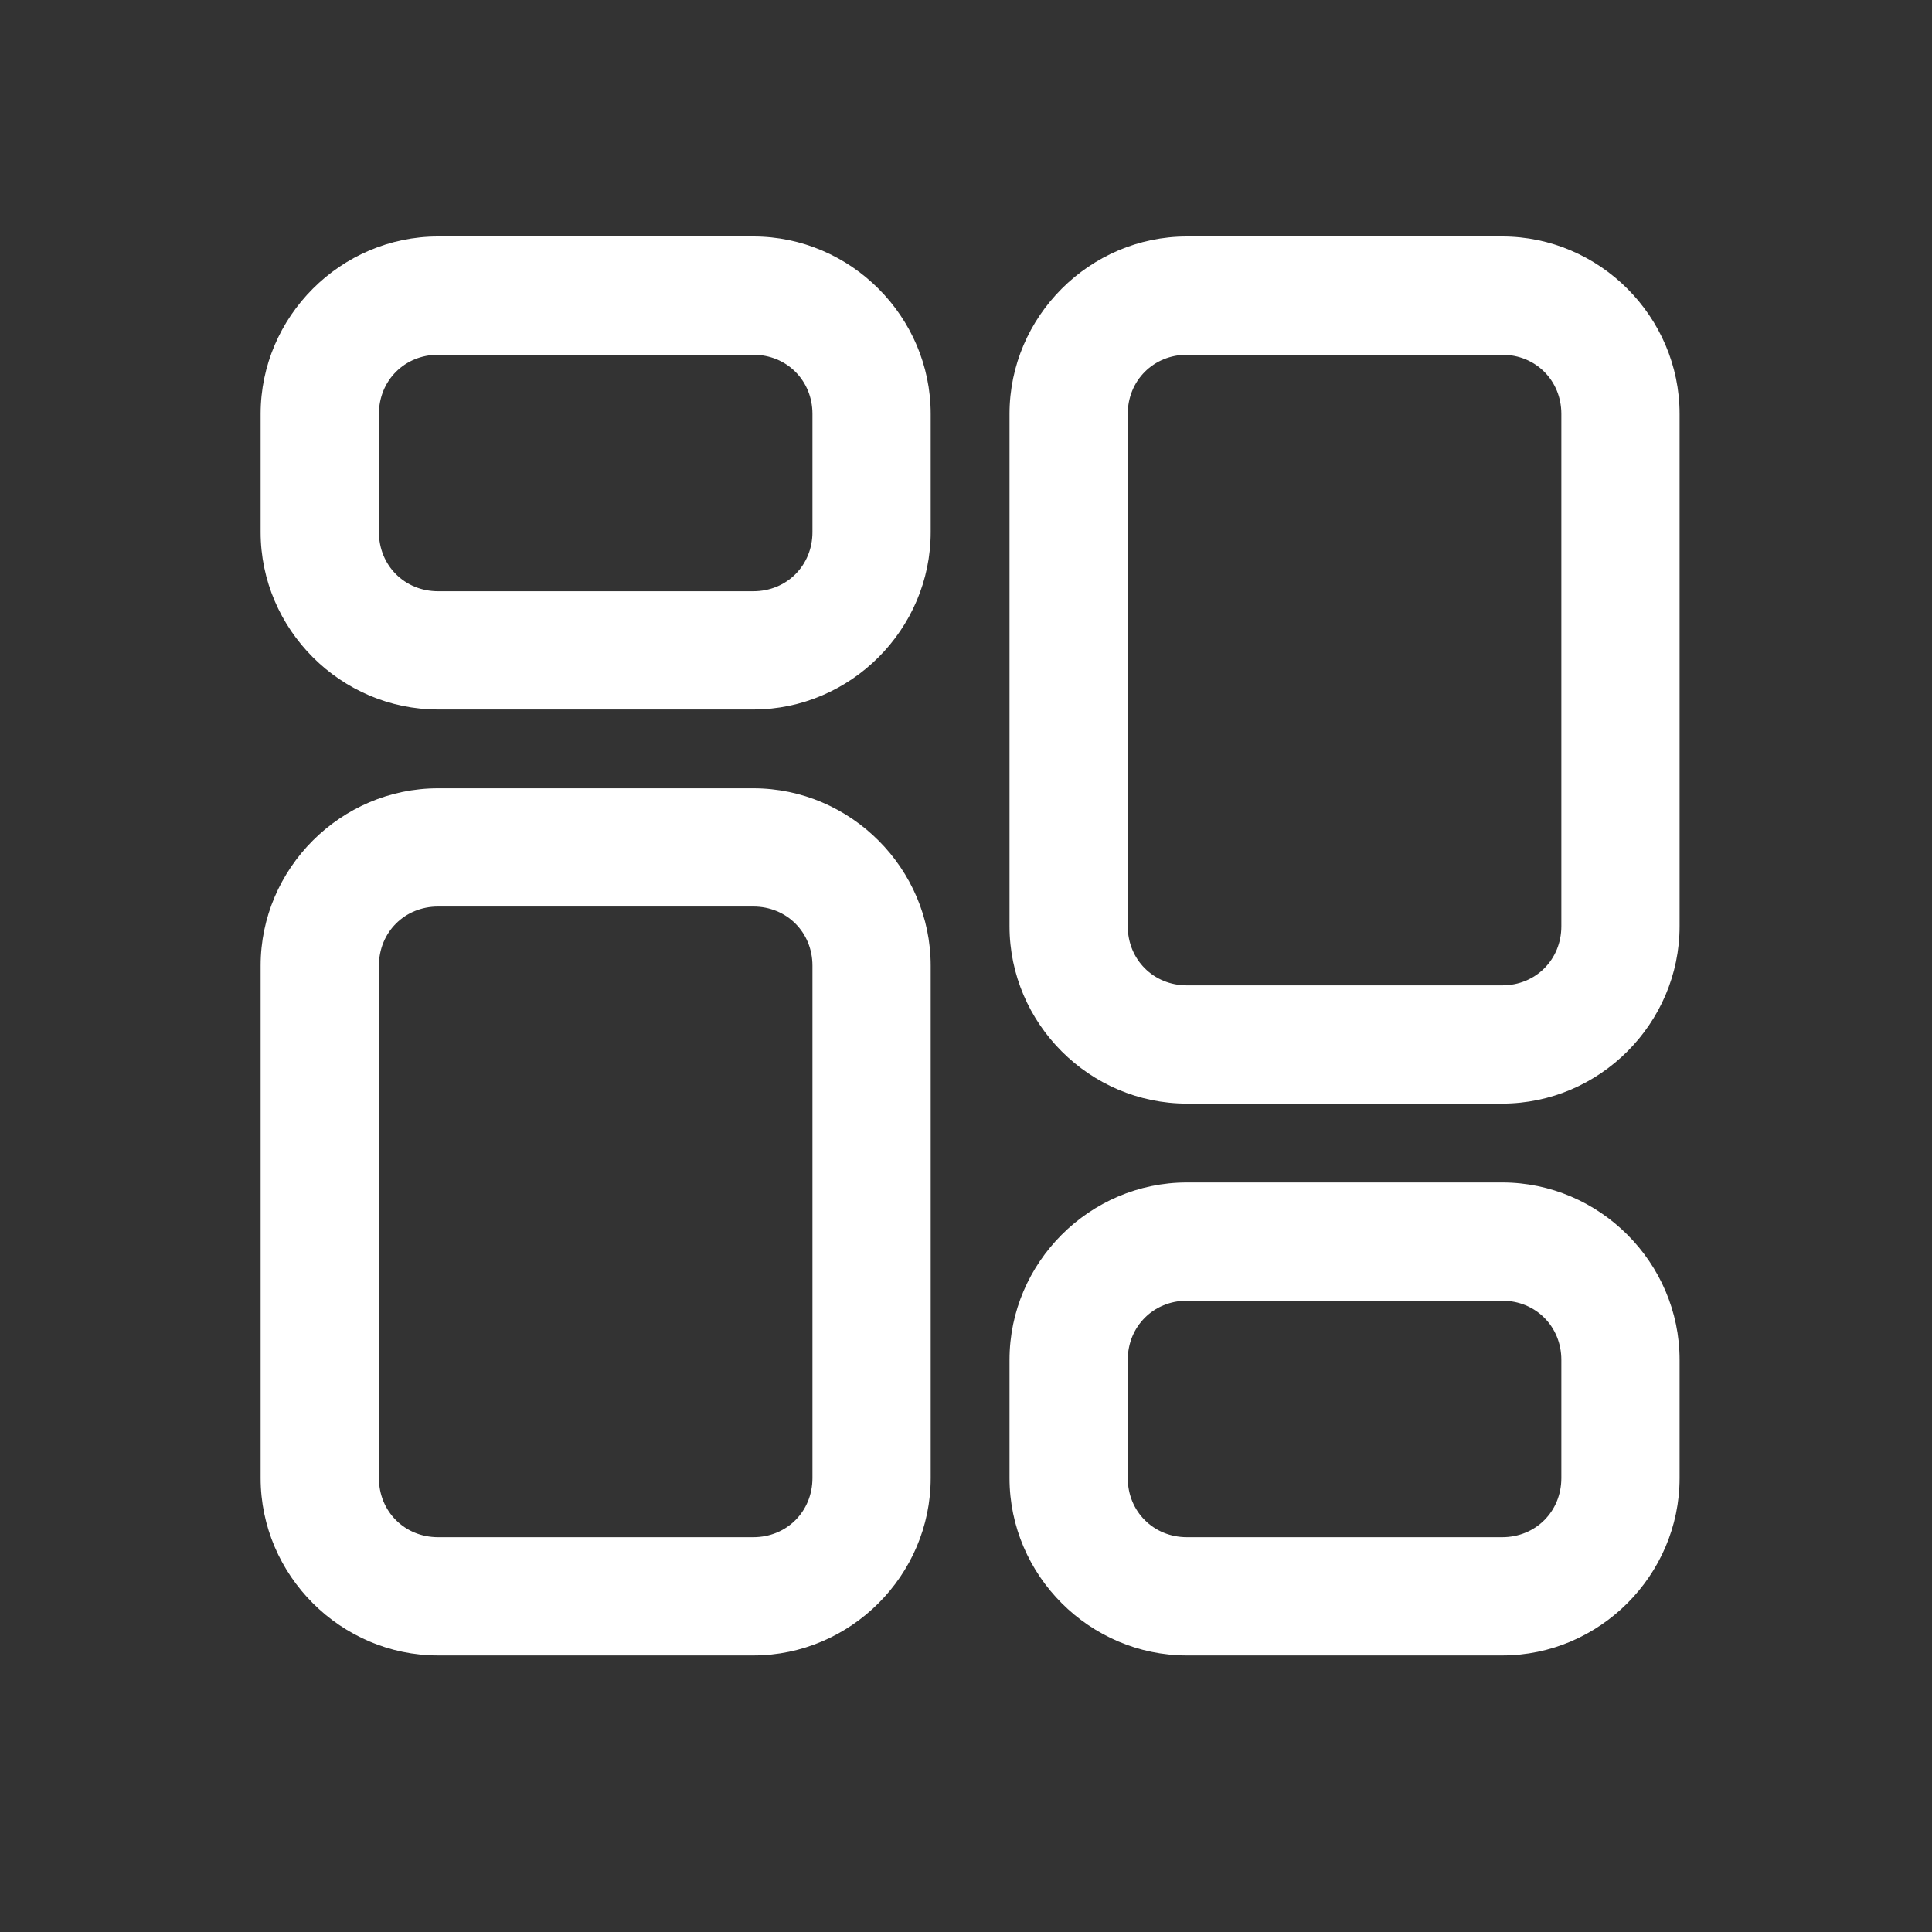 <svg width="40" height="40" viewBox="0 0 40 40" fill="none" xmlns="http://www.w3.org/2000/svg">
<rect x="0" y="0" width="40" height="40" fill="#333333" stroke="none"/>
<path d="M9.069 4.896C7.055 4.896 5.396 6.555 5.396 8.569V11.017C5.396 13.03 7.055 14.689 9.069 14.689H15.597C17.611 14.689 19.269 13.03 19.269 11.017V8.569C19.269 6.555 17.611 4.896 15.597 4.896H9.069ZM24.573 4.896C22.56 4.896 20.901 6.555 20.901 8.569V19.177C20.901 21.191 22.56 22.849 24.573 22.849H31.102C33.115 22.849 34.774 21.191 34.774 19.177V8.569C34.774 6.555 33.115 4.896 31.102 4.896H24.573ZM9.069 7.345H15.597C16.288 7.345 16.821 7.878 16.821 8.569V11.017C16.821 11.708 16.288 12.241 15.597 12.241H9.069C8.378 12.241 7.845 11.708 7.845 11.017V8.569C7.845 7.878 8.378 7.345 9.069 7.345ZM24.573 7.345H31.102C31.793 7.345 32.326 7.878 32.326 8.569V19.177C32.326 19.868 31.793 20.401 31.102 20.401H24.573C23.883 20.401 23.349 19.868 23.349 19.177V8.569C23.349 7.878 23.883 7.345 24.573 7.345ZM9.069 16.321C7.055 16.321 5.396 17.98 5.396 19.993V30.602C5.396 32.615 7.055 34.274 9.069 34.274H15.597C17.611 34.274 19.269 32.615 19.269 30.602V19.993C19.269 17.98 17.611 16.321 15.597 16.321H9.069ZM9.069 18.769H15.597C16.288 18.769 16.821 19.302 16.821 19.993V30.602C16.821 31.293 16.288 31.826 15.597 31.826H9.069C8.378 31.826 7.845 31.293 7.845 30.602V19.993C7.845 19.302 8.378 18.769 9.069 18.769ZM24.573 24.482C22.56 24.482 20.901 26.14 20.901 28.154V30.602C20.901 32.615 22.56 34.274 24.573 34.274H31.102C33.115 34.274 34.774 32.615 34.774 30.602V28.154C34.774 26.14 33.115 24.482 31.102 24.482H24.573ZM24.573 26.93H31.102C31.793 26.93 32.326 27.463 32.326 28.154V30.602C32.326 31.293 31.793 31.826 31.102 31.826H24.573C23.883 31.826 23.349 31.293 23.349 30.602V28.154C23.349 27.463 23.883 26.93 24.573 26.93Z" fill="white"/>
</svg>